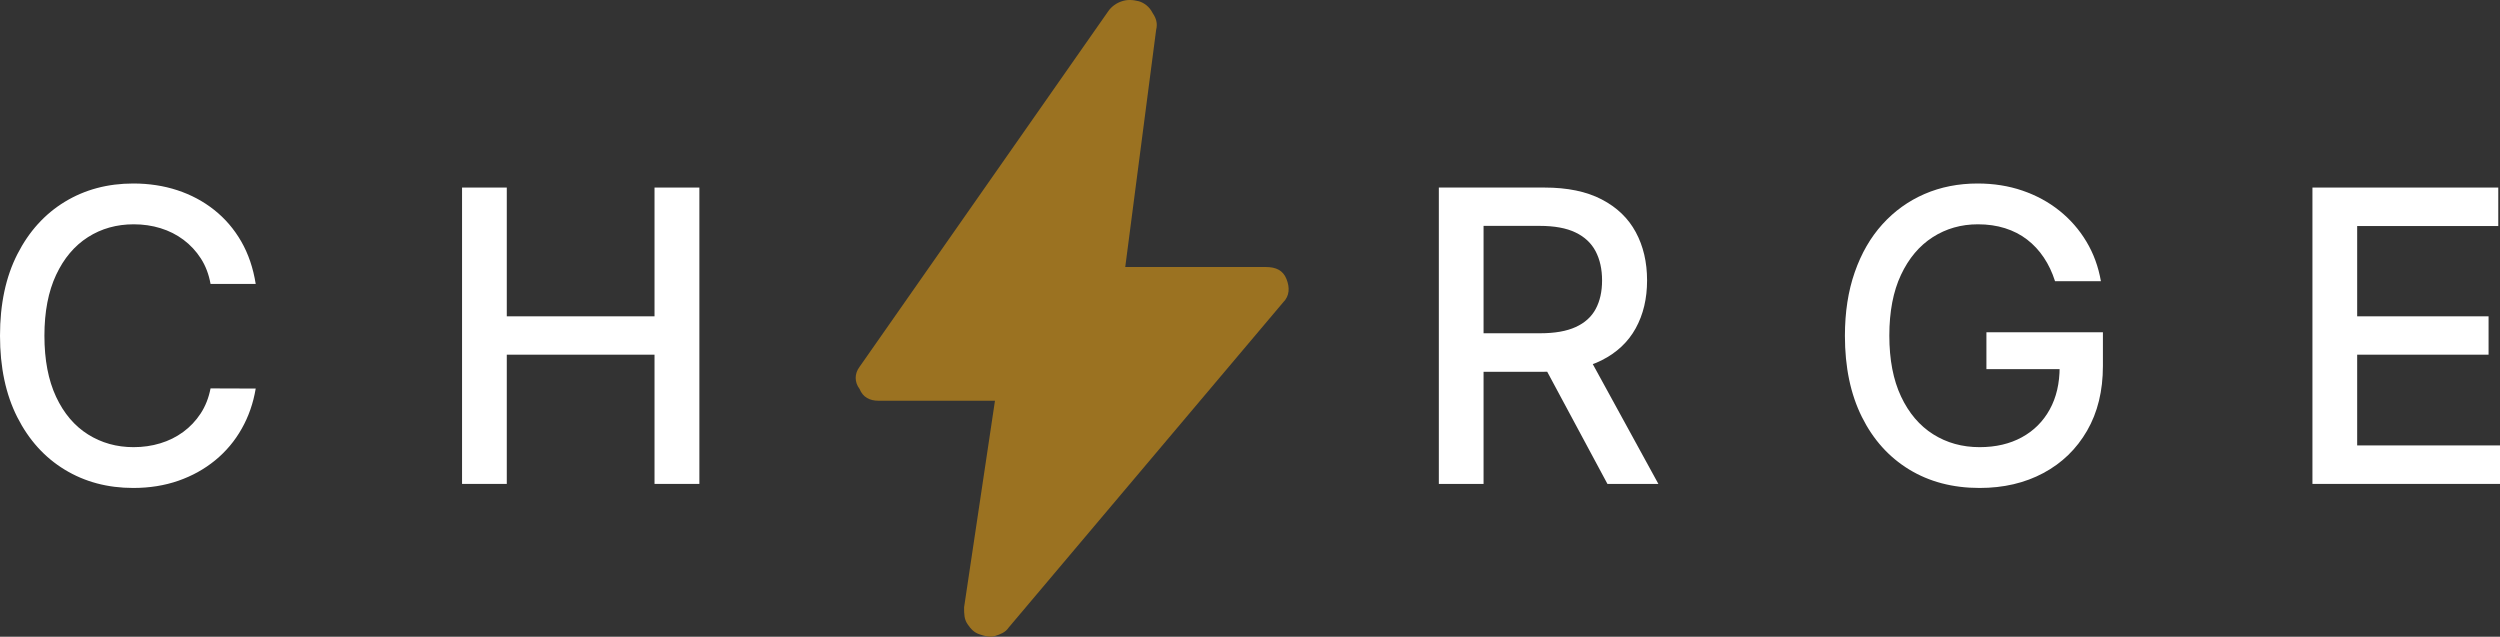 <?xml version="1.0" encoding="UTF-8"?>
<svg width="98.159px" height="25px" viewBox="0 0 98.159 25" version="1.1" xmlns="http://www.w3.org/2000/svg" xmlns:xlink="http://www.w3.org/1999/xlink">
    <rect x="0" y="0" width="98.159" height="25" fill="#333333" stroke="none"/>
    <title>Group</title>
    <g id="Workshop" stroke="none" strokeWidth="1" fill="none" fill-rule="evenodd">
        <g id="Nxucharge.com-Copy" transform="translate(-160.903, -25)" fill-rule="nonzero">
            <g id="Group" transform="translate(160.903, 25)">
                <g id="Bolt_Outline-BLACK" transform="translate(33.597, 0)" fill="#9B7221">
                    <path d="M5.469,15.734 L0.892,15.734 C0.555,15.734 0.286,15.602 0.151,15.269 C-0.05,15.003 -0.05,14.671 0.151,14.405 L9.911,0.449 C10.046,0.249 10.248,0.116 10.45,0.05 C10.652,-0.017 10.854,-0.017 11.123,0.05 C11.325,0.116 11.527,0.249 11.661,0.515 C11.796,0.714 11.863,0.914 11.796,1.18 L10.584,10.484 L16.104,10.484 C16.508,10.484 16.777,10.617 16.912,10.949 C17.046,11.282 17.046,11.614 16.777,11.88 L6.007,24.64 C5.873,24.84 5.671,24.906 5.469,24.972 C5.267,25.039 5.065,24.972 4.863,24.906 C4.661,24.84 4.527,24.707 4.392,24.507 C4.257,24.308 4.257,24.108 4.257,23.843 C4.257,23.843 5.469,15.734 5.469,15.734 Z" id="Shape"></path>
                </g>
                <path d="M10.04,11.148 L8.267,11.148 C8.199,10.769 8.072,10.436 7.886,10.148 C7.701,9.86 7.473,9.616 7.205,9.415 C6.936,9.214 6.635,9.062 6.304,8.96 C5.973,8.858 5.621,8.807 5.25,8.807 C4.58,8.807 3.98,8.975 3.452,9.312 C2.923,9.65 2.507,10.144 2.202,10.795 C1.897,11.447 1.744,12.242 1.744,13.182 C1.744,14.129 1.897,14.928 2.202,15.58 C2.507,16.231 2.924,16.723 3.455,17.057 C3.985,17.39 4.581,17.557 5.244,17.557 C5.612,17.557 5.961,17.507 6.293,17.406 C6.624,17.306 6.924,17.157 7.193,16.96 C7.462,16.763 7.69,16.522 7.878,16.236 C8.065,15.95 8.195,15.621 8.267,15.25 L10.04,15.256 C9.945,15.828 9.762,16.353 9.491,16.832 C9.221,17.312 8.874,17.724 8.452,18.071 C8.029,18.418 7.547,18.686 7.006,18.875 C6.464,19.064 5.873,19.159 5.233,19.159 C4.225,19.159 3.328,18.92 2.54,18.44 C1.752,17.961 1.132,17.275 0.679,16.381 C0.226,15.487 0,14.42 0,13.182 C0,11.939 0.227,10.872 0.682,9.98 C1.136,9.088 1.758,8.402 2.545,7.923 C3.333,7.444 4.229,7.205 5.233,7.205 C5.85,7.205 6.427,7.293 6.963,7.469 C7.499,7.645 7.981,7.902 8.409,8.241 C8.837,8.58 9.191,8.993 9.472,9.48 C9.752,9.967 9.941,10.523 10.04,11.148 Z" id="Path" fill="#FFFFFF"></path>
                <polygon id="Path" fill="#FFFFFF" points="18.142 19 18.142 7.364 19.898 7.364 19.898 12.42 25.699 12.42 25.699 7.364 27.46 7.364 27.46 19 25.699 19 25.699 13.926 19.898 13.926 19.898 19"></polygon>
                <path d="M56.494,19 L56.494,7.364 L60.642,7.364 C61.544,7.364 62.293,7.519 62.889,7.83 C63.486,8.14 63.932,8.569 64.227,9.116 C64.523,9.664 64.67,10.295 64.67,11.011 C64.67,11.723 64.522,12.349 64.224,12.889 C63.927,13.429 63.48,13.848 62.884,14.148 C62.287,14.447 61.538,14.597 60.636,14.597 L57.494,14.597 L57.494,13.085 L60.477,13.085 C61.045,13.085 61.509,13.004 61.866,12.841 C62.224,12.678 62.487,12.441 62.653,12.131 C62.82,11.82 62.903,11.447 62.903,11.011 C62.903,10.572 62.819,10.191 62.651,9.869 C62.482,9.547 62.219,9.3 61.861,9.128 C61.503,8.955 61.034,8.869 60.455,8.869 L58.25,8.869 L58.25,19 L56.494,19 Z M62.239,13.75 L65.114,19 L63.114,19 L60.295,13.75 L62.239,13.75 Z" id="Shape" fill="#FFFFFF"></path>
                <path d="M80.688,11.04 C80.578,10.695 80.431,10.385 80.247,10.111 C80.063,9.836 79.845,9.601 79.591,9.406 C79.337,9.211 79.048,9.062 78.724,8.96 C78.401,8.858 78.045,8.807 77.659,8.807 C77.004,8.807 76.413,8.975 75.886,9.312 C75.36,9.65 74.944,10.143 74.639,10.793 C74.334,11.442 74.182,12.237 74.182,13.176 C74.182,14.119 74.335,14.917 74.642,15.568 C74.949,16.22 75.369,16.714 75.903,17.051 C76.438,17.388 77.045,17.557 77.727,17.557 C78.36,17.557 78.912,17.428 79.384,17.17 C79.855,16.913 80.221,16.548 80.48,16.077 C80.74,15.605 80.869,15.049 80.869,14.409 L81.324,14.494 L77.994,14.494 L77.994,13.045 L82.568,13.045 L82.568,14.369 C82.568,15.347 82.361,16.194 81.946,16.912 C81.531,17.63 80.959,18.184 80.23,18.574 C79.501,18.964 78.667,19.159 77.727,19.159 C76.674,19.159 75.751,18.917 74.957,18.432 C74.164,17.947 73.545,17.259 73.102,16.366 C72.659,15.474 72.438,14.415 72.438,13.188 C72.438,12.259 72.566,11.426 72.824,10.688 C73.081,9.949 73.444,9.321 73.912,8.804 C74.38,8.287 74.931,7.891 75.565,7.616 C76.2,7.342 76.894,7.205 77.648,7.205 C78.277,7.205 78.863,7.297 79.406,7.483 C79.95,7.669 80.435,7.932 80.861,8.273 C81.287,8.614 81.64,9.018 81.92,9.486 C82.201,9.954 82.39,10.472 82.489,11.04 L80.688,11.04 Z" id="Path" fill="#FFFFFF"></path>
                <polygon id="Path" fill="#FFFFFF" points="90.795 19 90.795 7.364 98.091 7.364 98.091 8.875 92.551 8.875 92.551 12.42 97.71 12.42 97.71 13.926 92.551 13.926 92.551 17.489 98.159 17.489 98.159 19"></polygon>
            </g>
        </g>
    </g>
</svg>